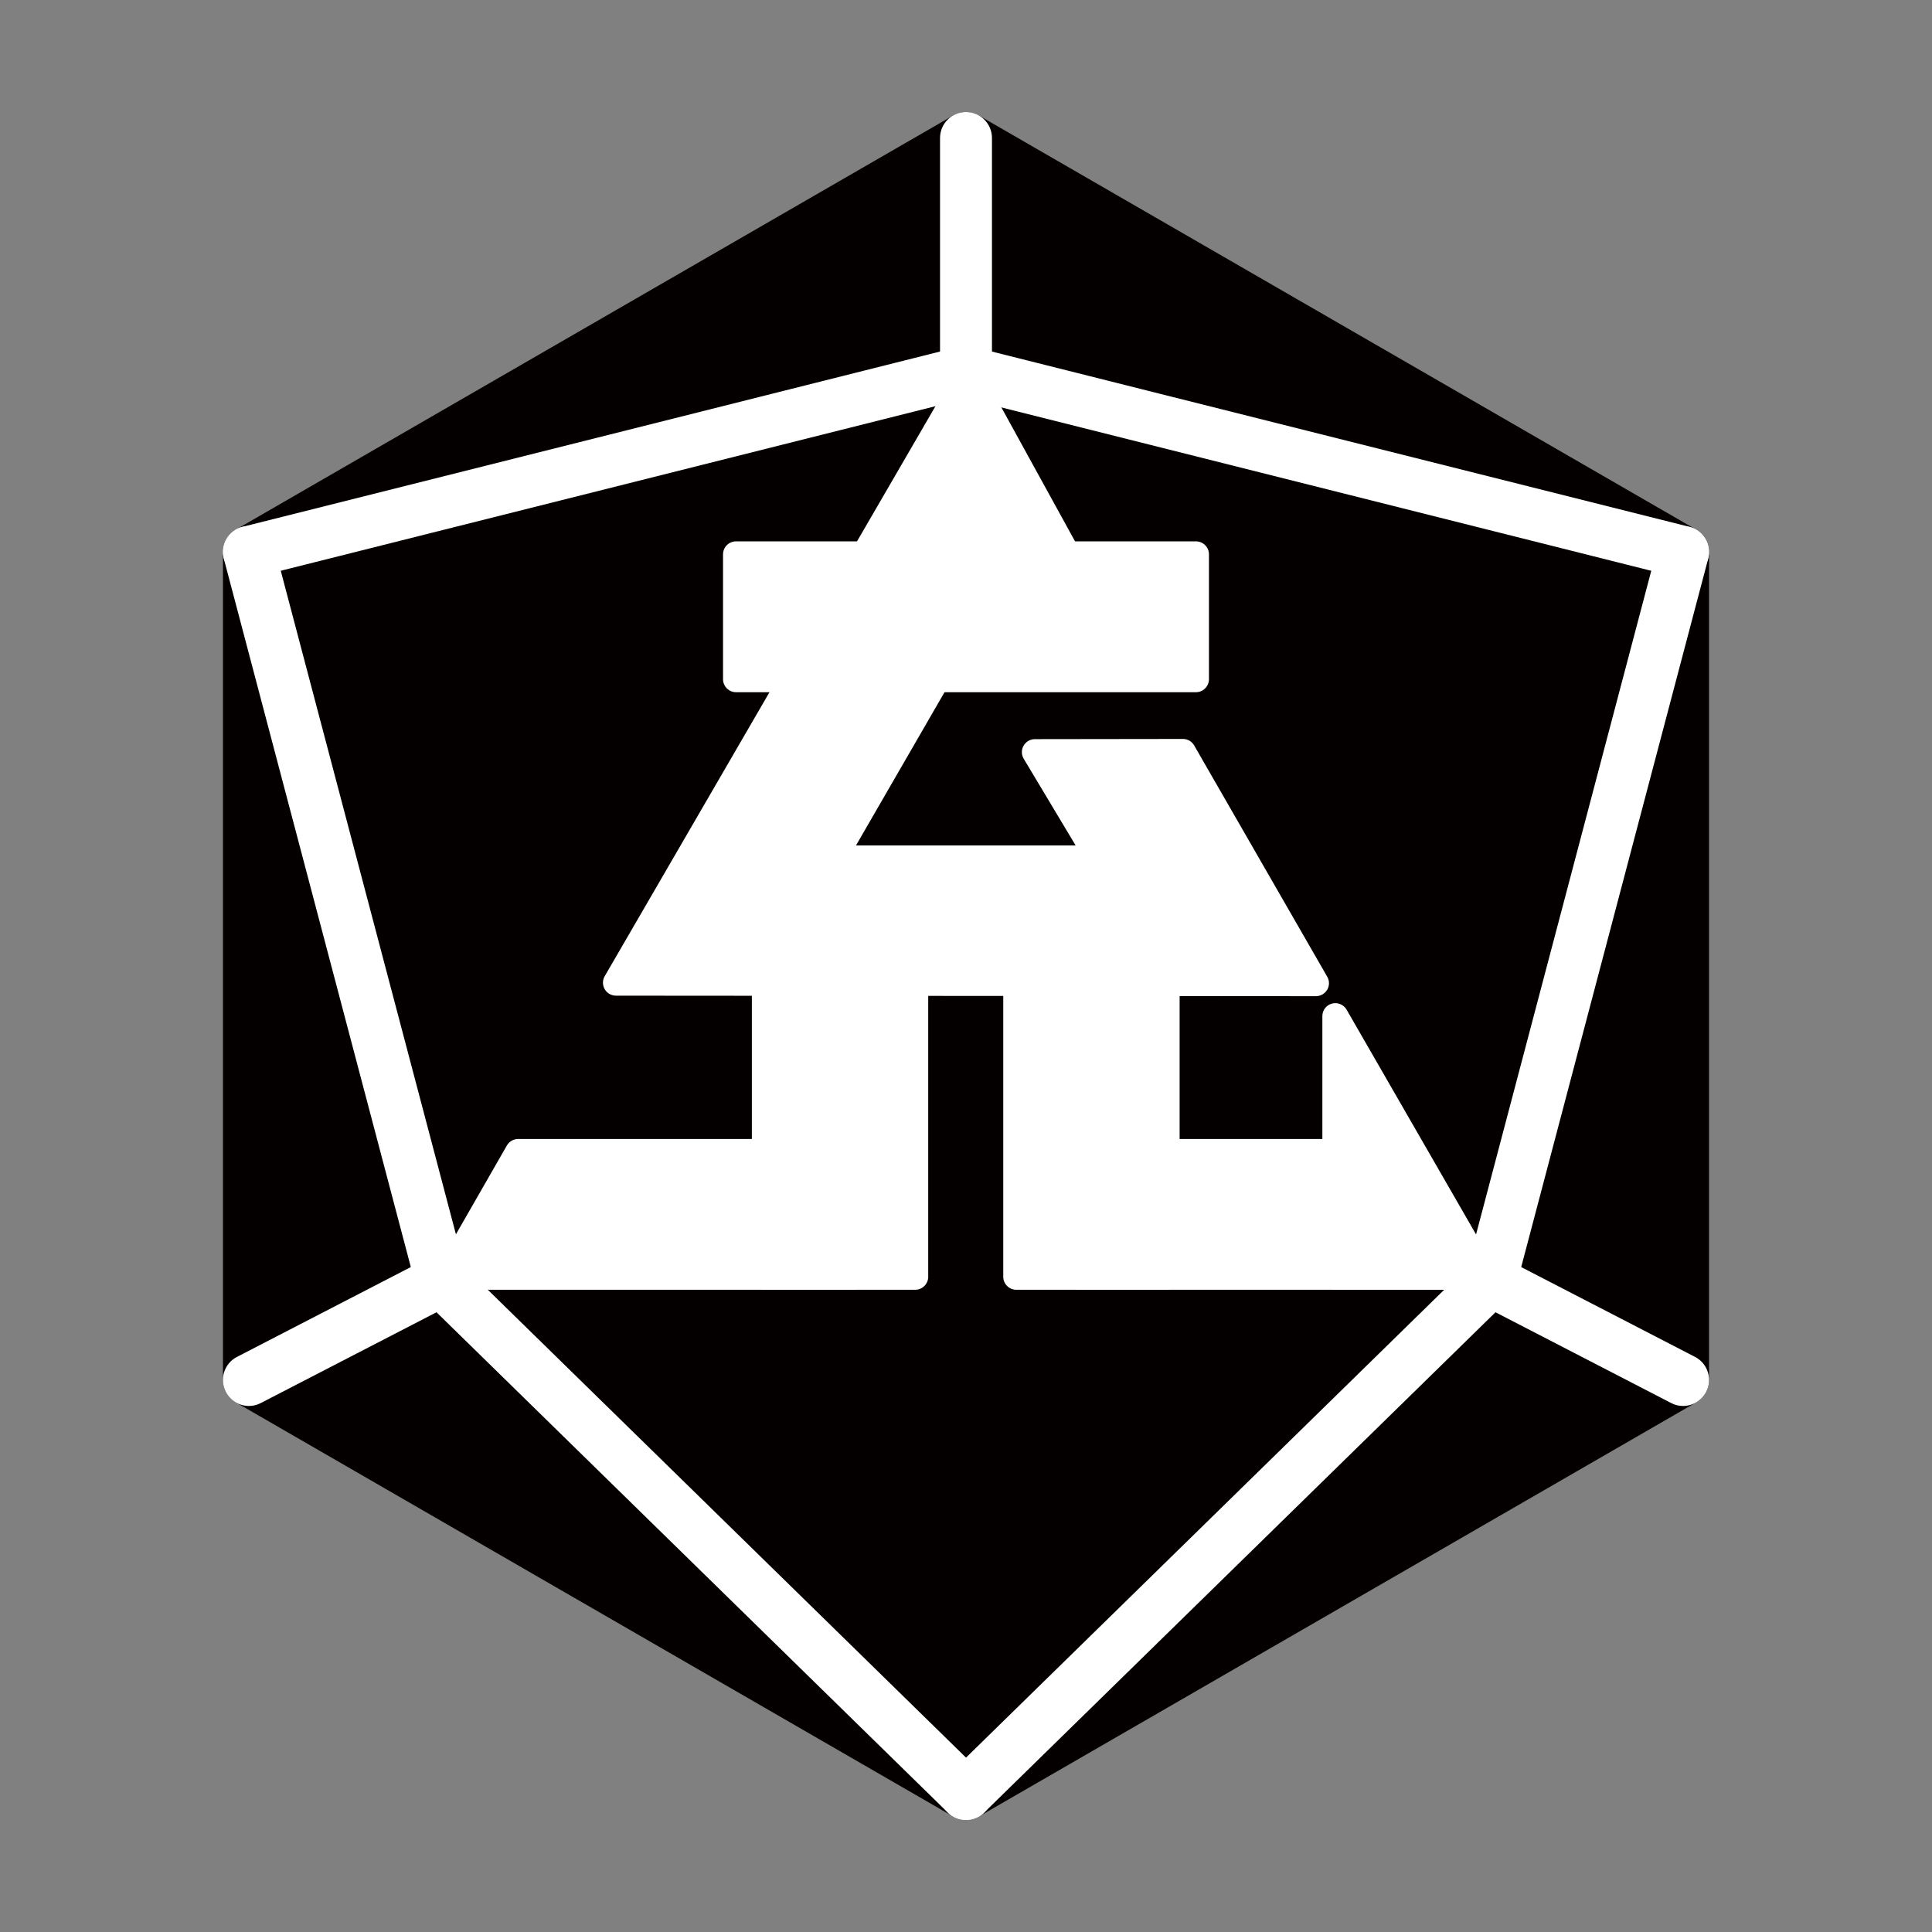 <?xml version="1.0" encoding="utf-8"?>
<!-- Generator: Adobe Illustrator 24.3.0, SVG Export Plug-In . SVG Version: 6.00 Build 0)  -->
<svg version="1.1" id="圖層_1" xmlns="http://www.w3.org/2000/svg" xmlns:xlink="http://www.w3.org/1999/xlink" x="0px" y="0px"
	 viewBox="0 0 297.64 297.64" style="enable-background:new 0 0 297.64 297.64;" xml:space="preserve">
<rect x="0" y="0" width="297.64" height="297.64" fill="#808080" stroke="none"/>
<style type="text/css">
	.st0{fill:#040000;}
	.st1{fill:#FFFFFF;}
</style>
<g>
	<g>
		<polygon class="st0" points="259.29,85.04 148.82,21.26 38.35,85.04 38.35,212.6 148.82,276.38 259.29,212.6 		"/>
		<path class="st0" d="M148.82,280.38c-0.69,0-1.38-0.18-2-0.54L36.35,216.06c-1.24-0.71-2-2.04-2-3.46V85.04
			c0-1.43,0.76-2.75,2-3.46L146.82,17.8c1.24-0.71,2.76-0.71,4,0l110.47,63.78c1.24,0.71,2,2.03,2,3.46V212.6
			c0,1.43-0.76,2.75-2,3.46l-110.47,63.78C150.2,280.2,149.51,280.38,148.82,280.38z M42.35,210.29l106.47,61.47l106.47-61.47V87.35
			L148.82,25.88L42.35,87.35V210.29z"/>
	</g>
	<g>
		<path class="st1" d="M148.82,61.27c-2.21,0-4-1.79-4-4V21.26c0-2.21,1.79-4,4-4s4,1.79,4,4v36.01
			C152.82,59.48,151.03,61.27,148.82,61.27z"/>
	</g>
	<g>
		<path class="st1" d="M38.35,89.04c-1.79,0-3.42-1.21-3.88-3.03c-0.54-2.14,0.76-4.32,2.9-4.85L147.84,53.4
			c2.14-0.54,4.32,0.76,4.85,2.9c0.54,2.14-0.76,4.32-2.9,4.85L39.32,88.92C39,89,38.67,89.04,38.35,89.04z"/>
	</g>
	<g>
		<path class="st1" d="M38.35,216.6c-1.45,0-2.85-0.79-3.56-2.17c-1.01-1.96-0.25-4.38,1.72-5.39l29.63-15.31
			c1.96-1.02,4.38-0.25,5.39,1.72c1.01,1.96,0.25,4.38-1.72,5.39l-29.63,15.31C39.6,216.46,38.97,216.6,38.35,216.6z"/>
	</g>
	<g>
		<path class="st1" d="M148.82,280.38c-1.01,0-2.02-0.38-2.8-1.14l-80.83-79.09c-1.58-1.54-1.61-4.08-0.06-5.66
			c1.54-1.58,4.08-1.61,5.66-0.06l80.84,79.09c1.58,1.54,1.61,4.08,0.06,5.66C150.89,279.98,149.86,280.38,148.82,280.38z"/>
	</g>
	<g>
		<path class="st1" d="M67.98,201.29c-1.77,0-3.39-1.19-3.87-2.98L34.48,86.06c-0.56-2.14,0.71-4.32,2.85-4.89
			c2.14-0.56,4.32,0.71,4.89,2.85l29.63,112.24c0.56,2.14-0.71,4.33-2.85,4.89C68.66,201.24,68.32,201.29,67.98,201.29z"/>
	</g>
	<g>
		<path class="st1" d="M259.29,89.04c-0.32,0-0.65-0.04-0.98-0.12L147.84,61.15c-2.14-0.54-3.44-2.71-2.9-4.85
			c0.54-2.14,2.71-3.44,4.85-2.9l110.47,27.76c2.14,0.54,3.44,2.71,2.9,4.85C262.71,87.83,261.08,89.04,259.29,89.04z"/>
	</g>
	<g>
		<path class="st1" d="M259.29,216.6c-0.62,0-1.25-0.14-1.83-0.45l-29.63-15.31c-1.96-1.01-2.73-3.43-1.72-5.39
			c1.01-1.96,3.43-2.73,5.39-1.72l29.63,15.31c1.96,1.01,2.73,3.43,1.72,5.39C262.13,215.81,260.73,216.6,259.29,216.6z"/>
	</g>
	<g>
		<path class="st1" d="M148.82,280.38c-1.04,0-2.08-0.4-2.86-1.2c-1.54-1.58-1.52-4.11,0.06-5.66l80.83-79.09
			c1.58-1.54,4.11-1.52,5.66,0.06c1.54,1.58,1.52,4.11-0.06,5.66l-80.83,79.09C150.84,280,149.83,280.38,148.82,280.38z"/>
	</g>
	<g>
		<path class="st1" d="M229.66,201.29c-0.34,0-0.68-0.04-1.02-0.13c-2.14-0.56-3.41-2.75-2.85-4.89l29.63-112.24
			c0.56-2.14,2.75-3.41,4.89-2.85c2.14,0.56,3.41,2.75,2.85,4.89l-29.63,112.25C233.05,200.1,231.43,201.29,229.66,201.29z"/>
	</g>
	<g>
		<g>
			<polygon class="st1" points="131.46,196.7 68.79,196.7 79.82,177.47 131.46,177.47 			"/>
			<path class="st1" d="M131.46,198.7H68.79c-0.71,0-1.37-0.38-1.73-1c-0.36-0.62-0.36-1.38,0-2l11.03-19.23
				c0.36-0.62,1.02-1,1.73-1h51.65c1.1,0,2,0.9,2,2v19.23C133.46,197.8,132.57,198.7,131.46,198.7z M72.24,194.7h57.22v-15.23H80.97
				L72.24,194.7z"/>
		</g>
		<g>
			<polygon class="st1" points="166.18,196.7 224.23,196.7 213.2,177.47 166.18,177.47 			"/>
			<path class="st1" d="M224.23,198.7h-58.05c-1.1,0-2-0.9-2-2v-19.23c0-1.1,0.9-2,2-2h47.02c0.72,0,1.38,0.38,1.74,1l11.03,19.23
				c0.35,0.62,0.35,1.38,0,2C225.6,198.32,224.94,198.7,224.23,198.7z M168.18,194.7h52.6l-8.74-15.23h-43.87V194.7z"/>
		</g>
		<g>
			
				<rect x="141.04" y="158.01" transform="matrix(-1.836970e-16 1 -1 -1.836970e-16 337.738 1.45)" class="st1" width="54.21" height="23.17"/>
			<path class="st1" d="M179.73,198.7h-23.17c-1.1,0-2-0.9-2-2v-54.21c0-1.1,0.9-2,2-2h23.17c1.1,0,2,0.9,2,2v54.21
				C181.73,197.8,180.83,198.7,179.73,198.7z M158.56,194.7h19.17v-50.21h-19.17V194.7z"/>
		</g>
		<g>
			
				<rect x="102.31" y="158.01" transform="matrix(-1.836970e-16 1 -1 -1.836970e-16 299.008 40.18)" class="st1" width="54.21" height="23.17"/>
			<path class="st1" d="M141,198.7h-23.17c-1.1,0-2-0.9-2-2v-54.21c0-1.1,0.9-2,2-2H141c1.1,0,2,0.9,2,2v54.21
				C143,197.8,142.1,198.7,141,198.7z M119.83,194.7H139v-50.21h-19.17V194.7z"/>
		</g>
		<g>
			<polygon class="st1" points="205.72,156.54 205.72,196.7 228.85,196.7 			"/>
			<path class="st1" d="M228.85,198.7h-23.13c-1.1,0-2-0.9-2-2v-40.16c0-0.91,0.61-1.7,1.48-1.93c0.88-0.23,1.8,0.15,2.25,0.93
				l23.13,40.16c0.36,0.62,0.36,1.38,0,2S229.57,198.7,228.85,198.7z M207.72,194.7h17.67l-17.67-30.68V194.7z"/>
		</g>
		<g>
			<rect x="113.39" y="85.4" class="st1" width="70.86" height="19.23"/>
			<path class="st1" d="M184.25,106.64h-70.86c-1.1,0-2-0.9-2-2V85.4c0-1.1,0.9-2,2-2h70.86c1.1,0,2,0.9,2,2v19.23
				C186.25,105.74,185.35,106.64,184.25,106.64z M115.39,102.64h66.86V87.4h-66.86V102.64z"/>
		</g>
		<g>
			<polygon class="st1" points="182.23,115.84 159.42,115.87 169.23,132.26 128.41,132.26 149.23,96.21 165.5,87.33 149.23,57.74 
				94.89,151.39 202.73,151.47 			"/>
			<path class="st1" d="M202.73,153.47C202.73,153.47,202.73,153.47,202.73,153.47l-107.84-0.08c-0.71,0-1.38-0.38-1.73-1
				c-0.36-0.62-0.36-1.38,0-2l54.34-93.65c0.36-0.62,1.02-0.98,1.75-1c0.72,0.01,1.38,0.4,1.73,1.04l16.27,29.59
				c0.26,0.47,0.32,1.01,0.17,1.52c-0.15,0.51-0.5,0.94-0.96,1.19l-15.78,8.61l-18.81,32.56h33.84l-8-13.36
				c-0.37-0.62-0.38-1.39-0.02-2.01s1.02-1.01,1.74-1.01l22.81-0.03c0,0,0,0,0,0c0.72,0,1.38,0.38,1.73,1l20.5,35.63
				c0.36,0.62,0.36,1.38,0,2C204.1,153.09,203.44,153.47,202.73,153.47z M98.36,149.39l100.91,0.08l-18.19-31.62l-18.13,0.02
				l8,13.37c0.37,0.62,0.38,1.39,0.02,2.01c-0.36,0.63-1.02,1.01-1.74,1.01h-40.83c-0.71,0-1.38-0.38-1.73-1
				c-0.36-0.62-0.36-1.38,0-2l20.82-36.05c0.18-0.32,0.45-0.58,0.77-0.76l14.51-7.92l-13.6-24.73L98.36,149.39z"/>
		</g>
	</g>
</g>
</svg>
